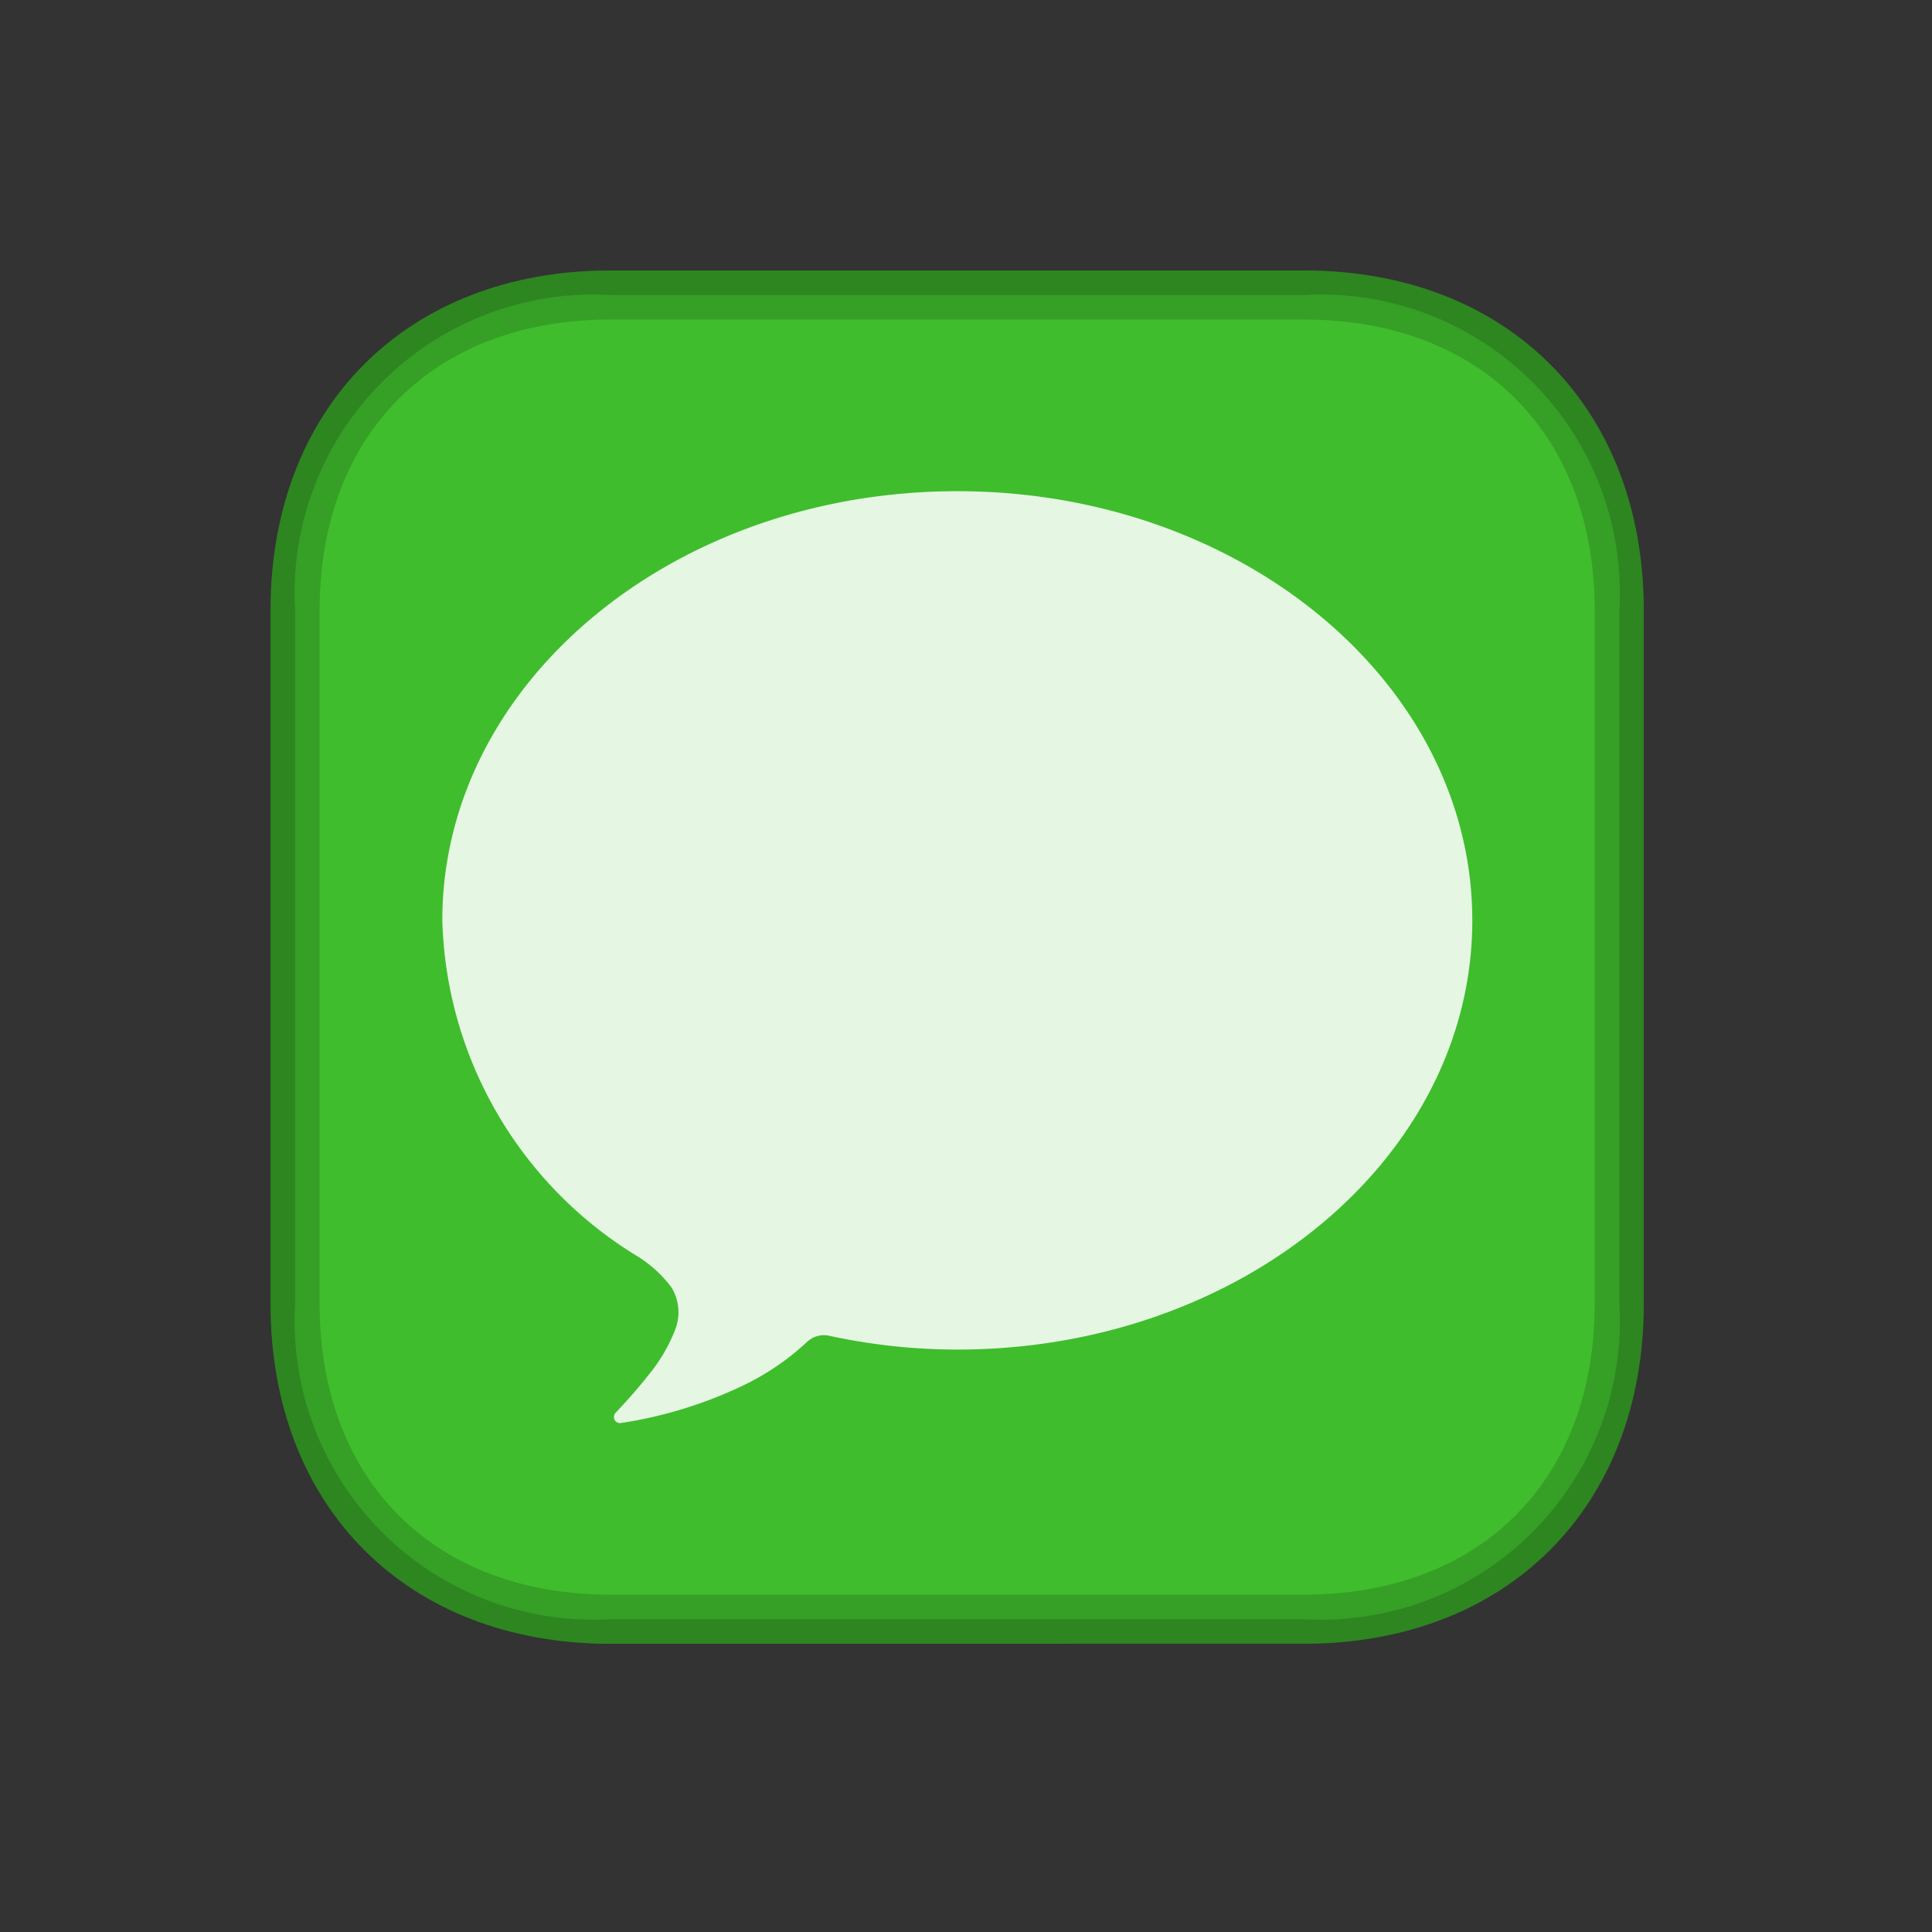 <svg xmlns="http://www.w3.org/2000/svg" xmlns:xlink="http://www.w3.org/1999/xlink" width="50" height="50" viewBox="0 0 50 50">
  <rect x="0" y="0" width="50" height="50" fill="#333333" stroke="none"/>
  <defs>
    <linearGradient id="linear-gradient" x1="-0.039" y1="1.156" x2="-0.039" y2="1.267" gradientUnits="objectBoundingBox">
      <stop offset="0" stop-color="#3fbd2d"/>
      <stop offset="1" stop-color="#87ea4a"/>
    </linearGradient>
    <linearGradient id="linear-gradient-2" x1="-0.039" y1="1.156" x2="-0.039" y2="1.267" gradientUnits="objectBoundingBox">
      <stop offset="0"/>
      <stop offset="0.06" stop-opacity="0"/>
    </linearGradient>
    <linearGradient id="linear-gradient-3" x1="-0.218" y1="1.493" x2="-0.218" y2="1.605" gradientUnits="objectBoundingBox">
      <stop offset="0" stop-color="#e5f6e2"/>
      <stop offset="1" stop-color="#fff"/>
    </linearGradient>
  </defs>
  <g id="message" transform="translate(20995 13850)">
    <g id="messages" transform="translate(-20992.49 -13843)">
      <path id="Path_51888" data-name="Path 51888" d="M13.292,35.54c-5.264,0-8.8-3.537-8.8-8.8V8.8c0-5.264,3.537-8.8,8.8-8.8H31.23c5.264,0,8.8,3.537,8.8,8.8V26.739c0,5.264-3.537,8.8-8.8,8.8Z" fill="url(#linear-gradient)"/>
      <g id="Group_39482" data-name="Group 39482" transform="translate(4.491)" opacity="0.16">
        <path id="Path_51889" data-name="Path 51889" d="M31.23,0H13.292c-5.264,0-8.8,3.537-8.8,8.8V26.739c0,5.264,3.537,8.8,8.8,8.8H31.23c5.264,0,8.8-3.537,8.8-8.8V8.8C40.031,3.537,36.494,0,31.23,0Zm7.531,26.739c0,4.575-2.956,7.531-7.531,7.531H13.292c-4.575,0-7.531-2.956-7.531-7.531V8.8c0-4.575,2.956-7.531,7.531-7.531H31.23c4.575,0,7.531,2.956,7.531,7.531V26.739Z" transform="translate(-4.491)" fill="url(#linear-gradient-2)"/>
      </g>
      <g id="Group_39483" data-name="Group 39483" transform="translate(4.491)" opacity="0.16">
        <path id="Path_51890" data-name="Path 51890" d="M31.23,0H13.292c-5.264,0-8.8,3.537-8.8,8.8V26.739c0,5.264,3.537,8.8,8.8,8.8H31.23c5.264,0,8.8-3.537,8.8-8.8V8.8C40.031,3.537,36.494,0,31.23,0ZM39.4,26.739a7.731,7.731,0,0,1-8.166,8.166H13.292a7.731,7.731,0,0,1-8.166-8.166V8.8A7.731,7.731,0,0,1,13.292.635H31.23A7.731,7.731,0,0,1,39.4,8.8V26.739Z" transform="translate(-4.491)"/>
      </g>
      <path id="Path_51891" data-name="Path 51891" d="M80.7,80.842c-7.361,0-13.328,4.972-13.328,11.106a10.507,10.507,0,0,0,5.024,8.679,3.207,3.207,0,0,1,.909.825,1.233,1.233,0,0,1,.089,1.1,4.159,4.159,0,0,1-.649,1.116c-.272.353-.574.69-.884,1.02h0a.165.165,0,0,0-.046.141.157.157,0,0,0,.182.128,11.2,11.2,0,0,0,3.142-.962,6.589,6.589,0,0,0,1.661-1.126.635.635,0,0,1,.577-.171,15.716,15.716,0,0,0,3.323.359c7.361,0,13.328-4.972,13.328-11.106S88.056,80.842,80.7,80.842Z" transform="translate(-58.435 -75.13)" fill="url(#linear-gradient-3)"/>
    </g>
    <rect id="Rectangle_1802" data-name="Rectangle 1802" width="50" height="50" transform="translate(-20995 -13850)" fill="none"/>
  </g>
</svg>

